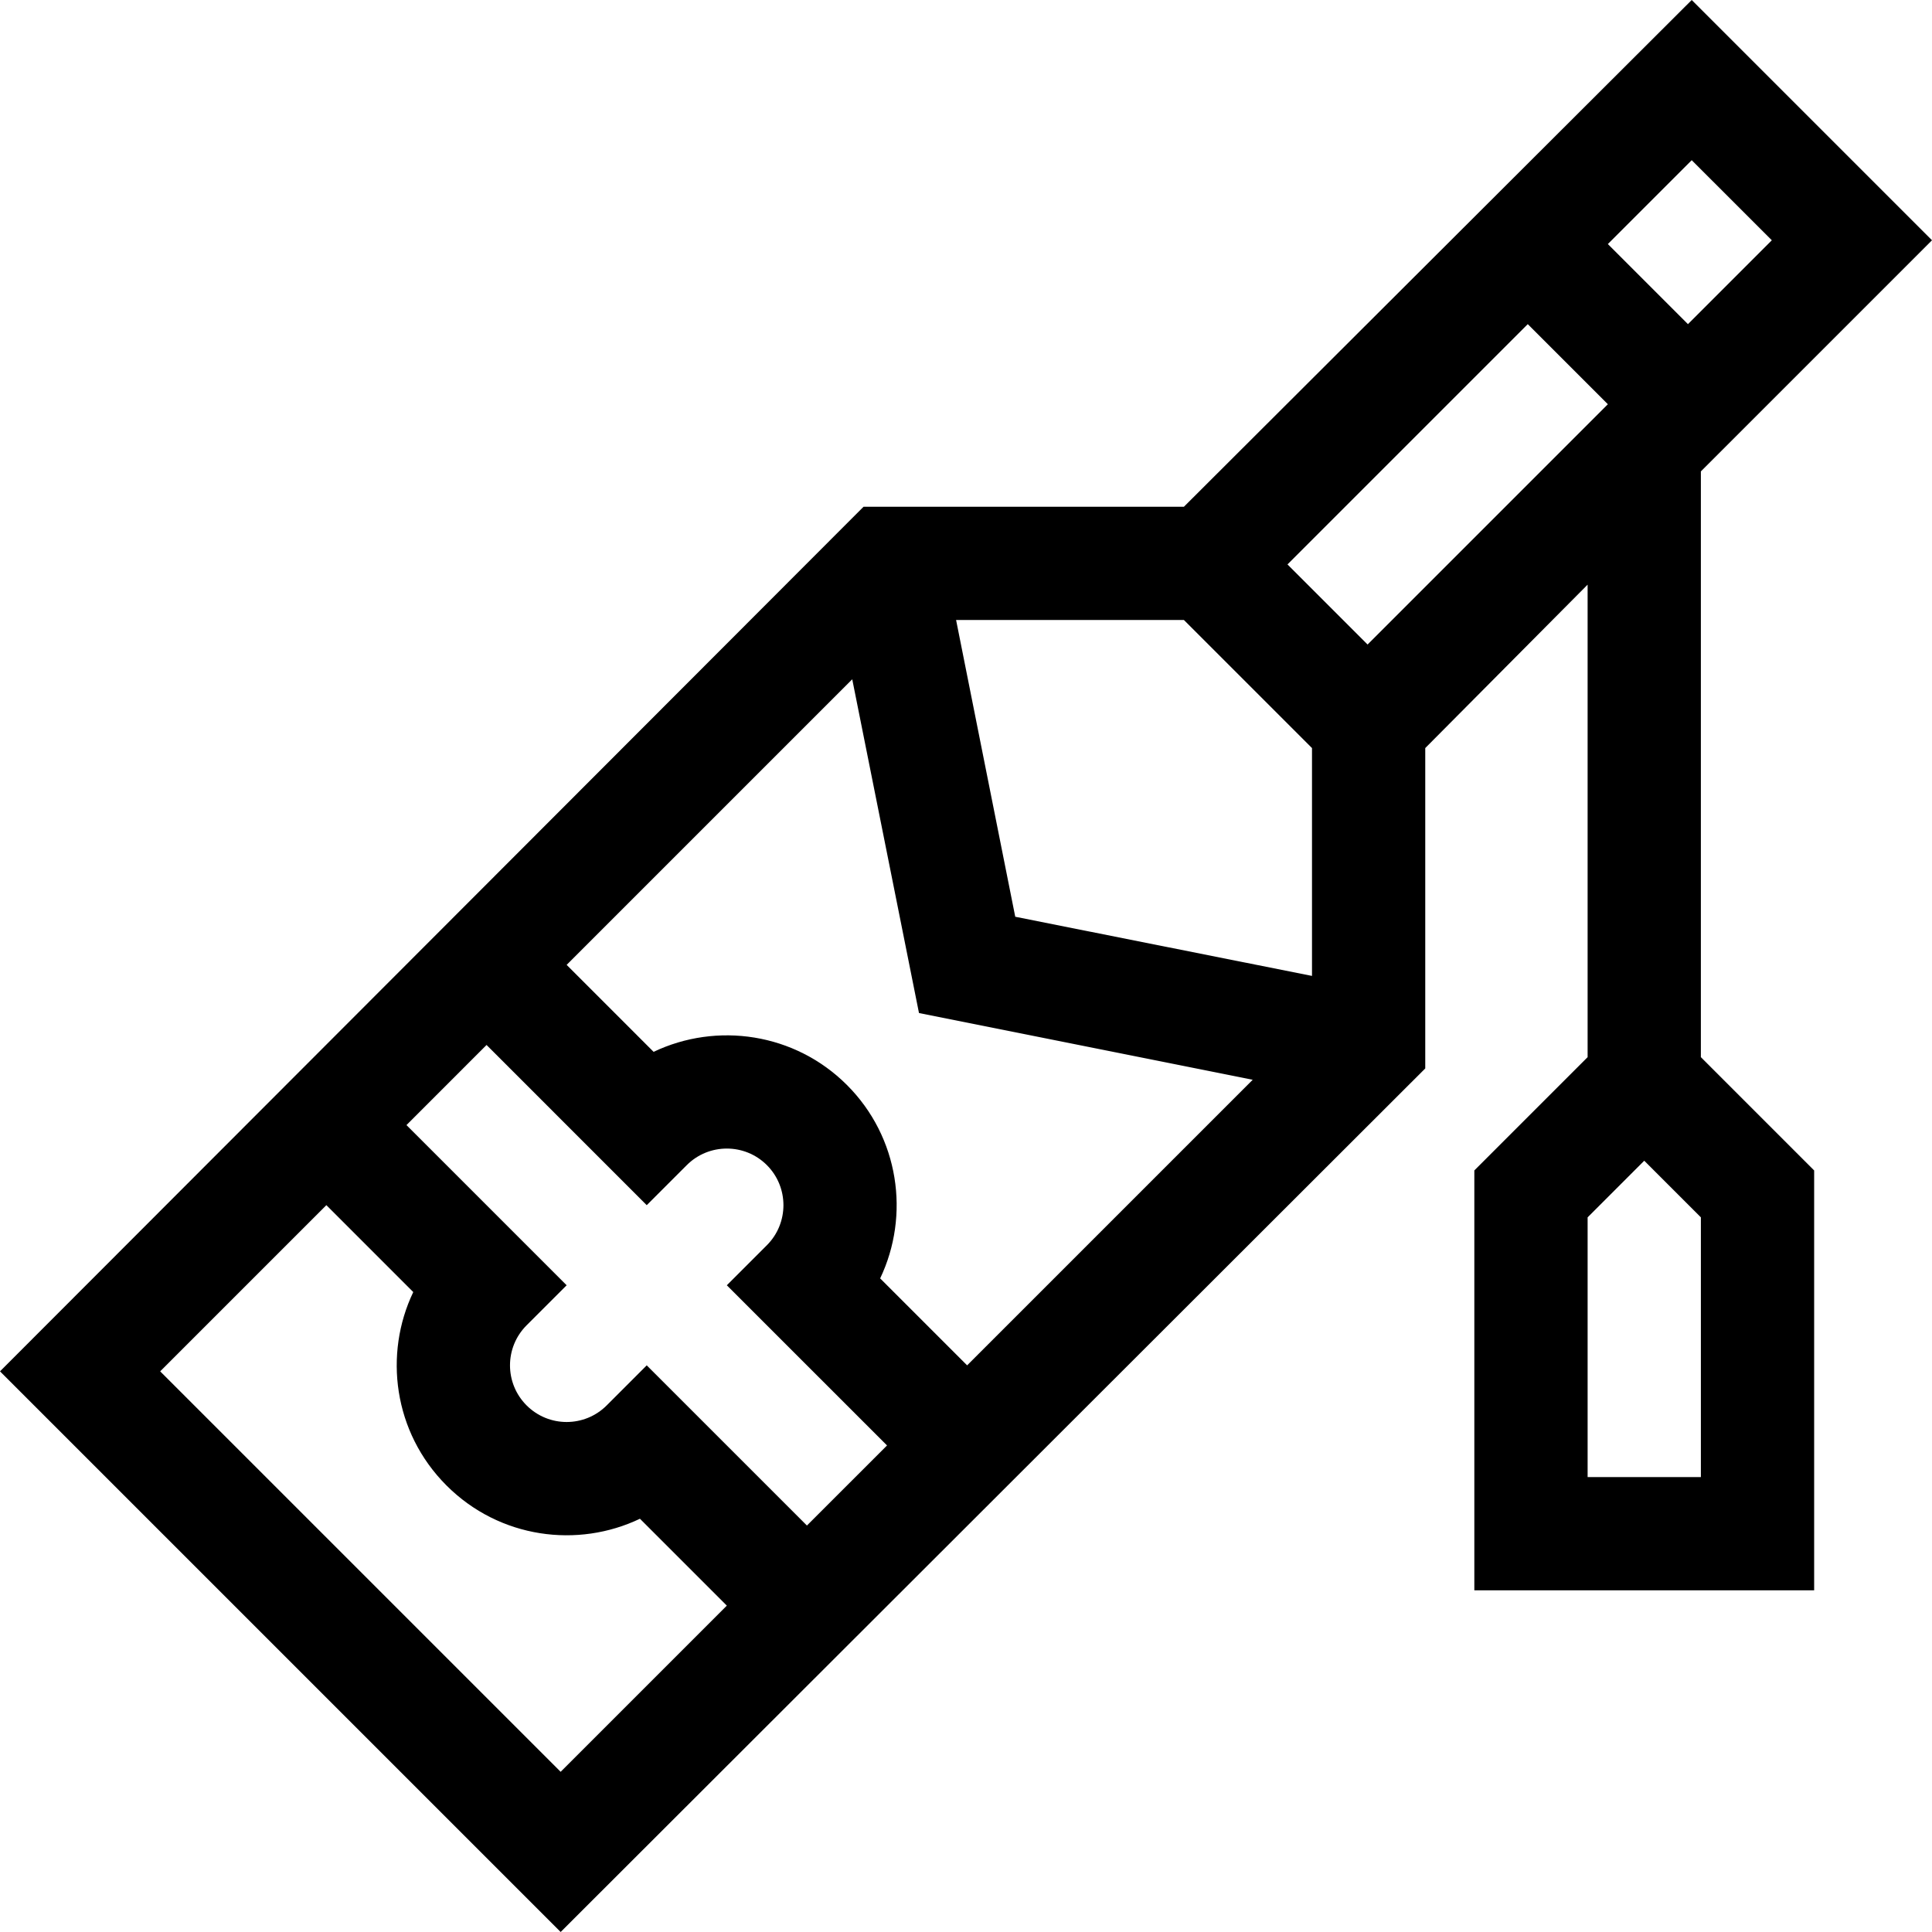 <svg height="512pt" viewBox="0 0 512 512" width="512pt" xmlns="http://www.w3.org/2000/svg"><path d="m512 63.676-63.676-63.676-134.57 134.289h-84.902l-228.852 229.133 148.578 148.578 229.129-228.852v-84.902l43.027-43.305v125.219l-30.02 30.02v111.273h90.055v-111.273l-30.02-30.02v-155.234zm-61.25 327.762h-30.016v-68.828l15.008-15.008 15.008 15.008zm-2.426-348.984 21.227 21.223-22.227 22.227-21.227-21.227zm-100.633 216.172-78.641-15.676-15.676-78.641h60.379l33.938 33.938zm-239.973 39.531 21.223-21.227 42.449 42.453 10.613-10.613c5.852-5.852 15.375-5.852 21.227 0 5.852 5.852 5.852 15.375 0 21.227l-10.613 10.613 42.453 42.449-21.227 21.223-42.453-42.449-10.609 10.613c-5.867 5.863-15.359 5.867-21.227 0-5.863-5.863-5.867-15.359 0-21.227l10.613-10.609zm125.531 40.633c7.973-16.734 5.043-37.41-8.793-51.246-13.836-13.836-34.512-16.766-51.246-8.793l-23.043-23.047 75.684-75.684 17.688 88.441 88.441 17.688-75.684 75.684zm-190.801 24.633 44.043-44.043 23.027 23.031c-7.836 16.367-5.324 37.125 8.812 51.262 14.105 14.105 34.859 16.66 51.258 8.809l23.027 23.027-44.039 44.039zm319.973-192.617-21.227-21.227 63.676-63.676 21.227 21.227zm0 0"/></svg>
